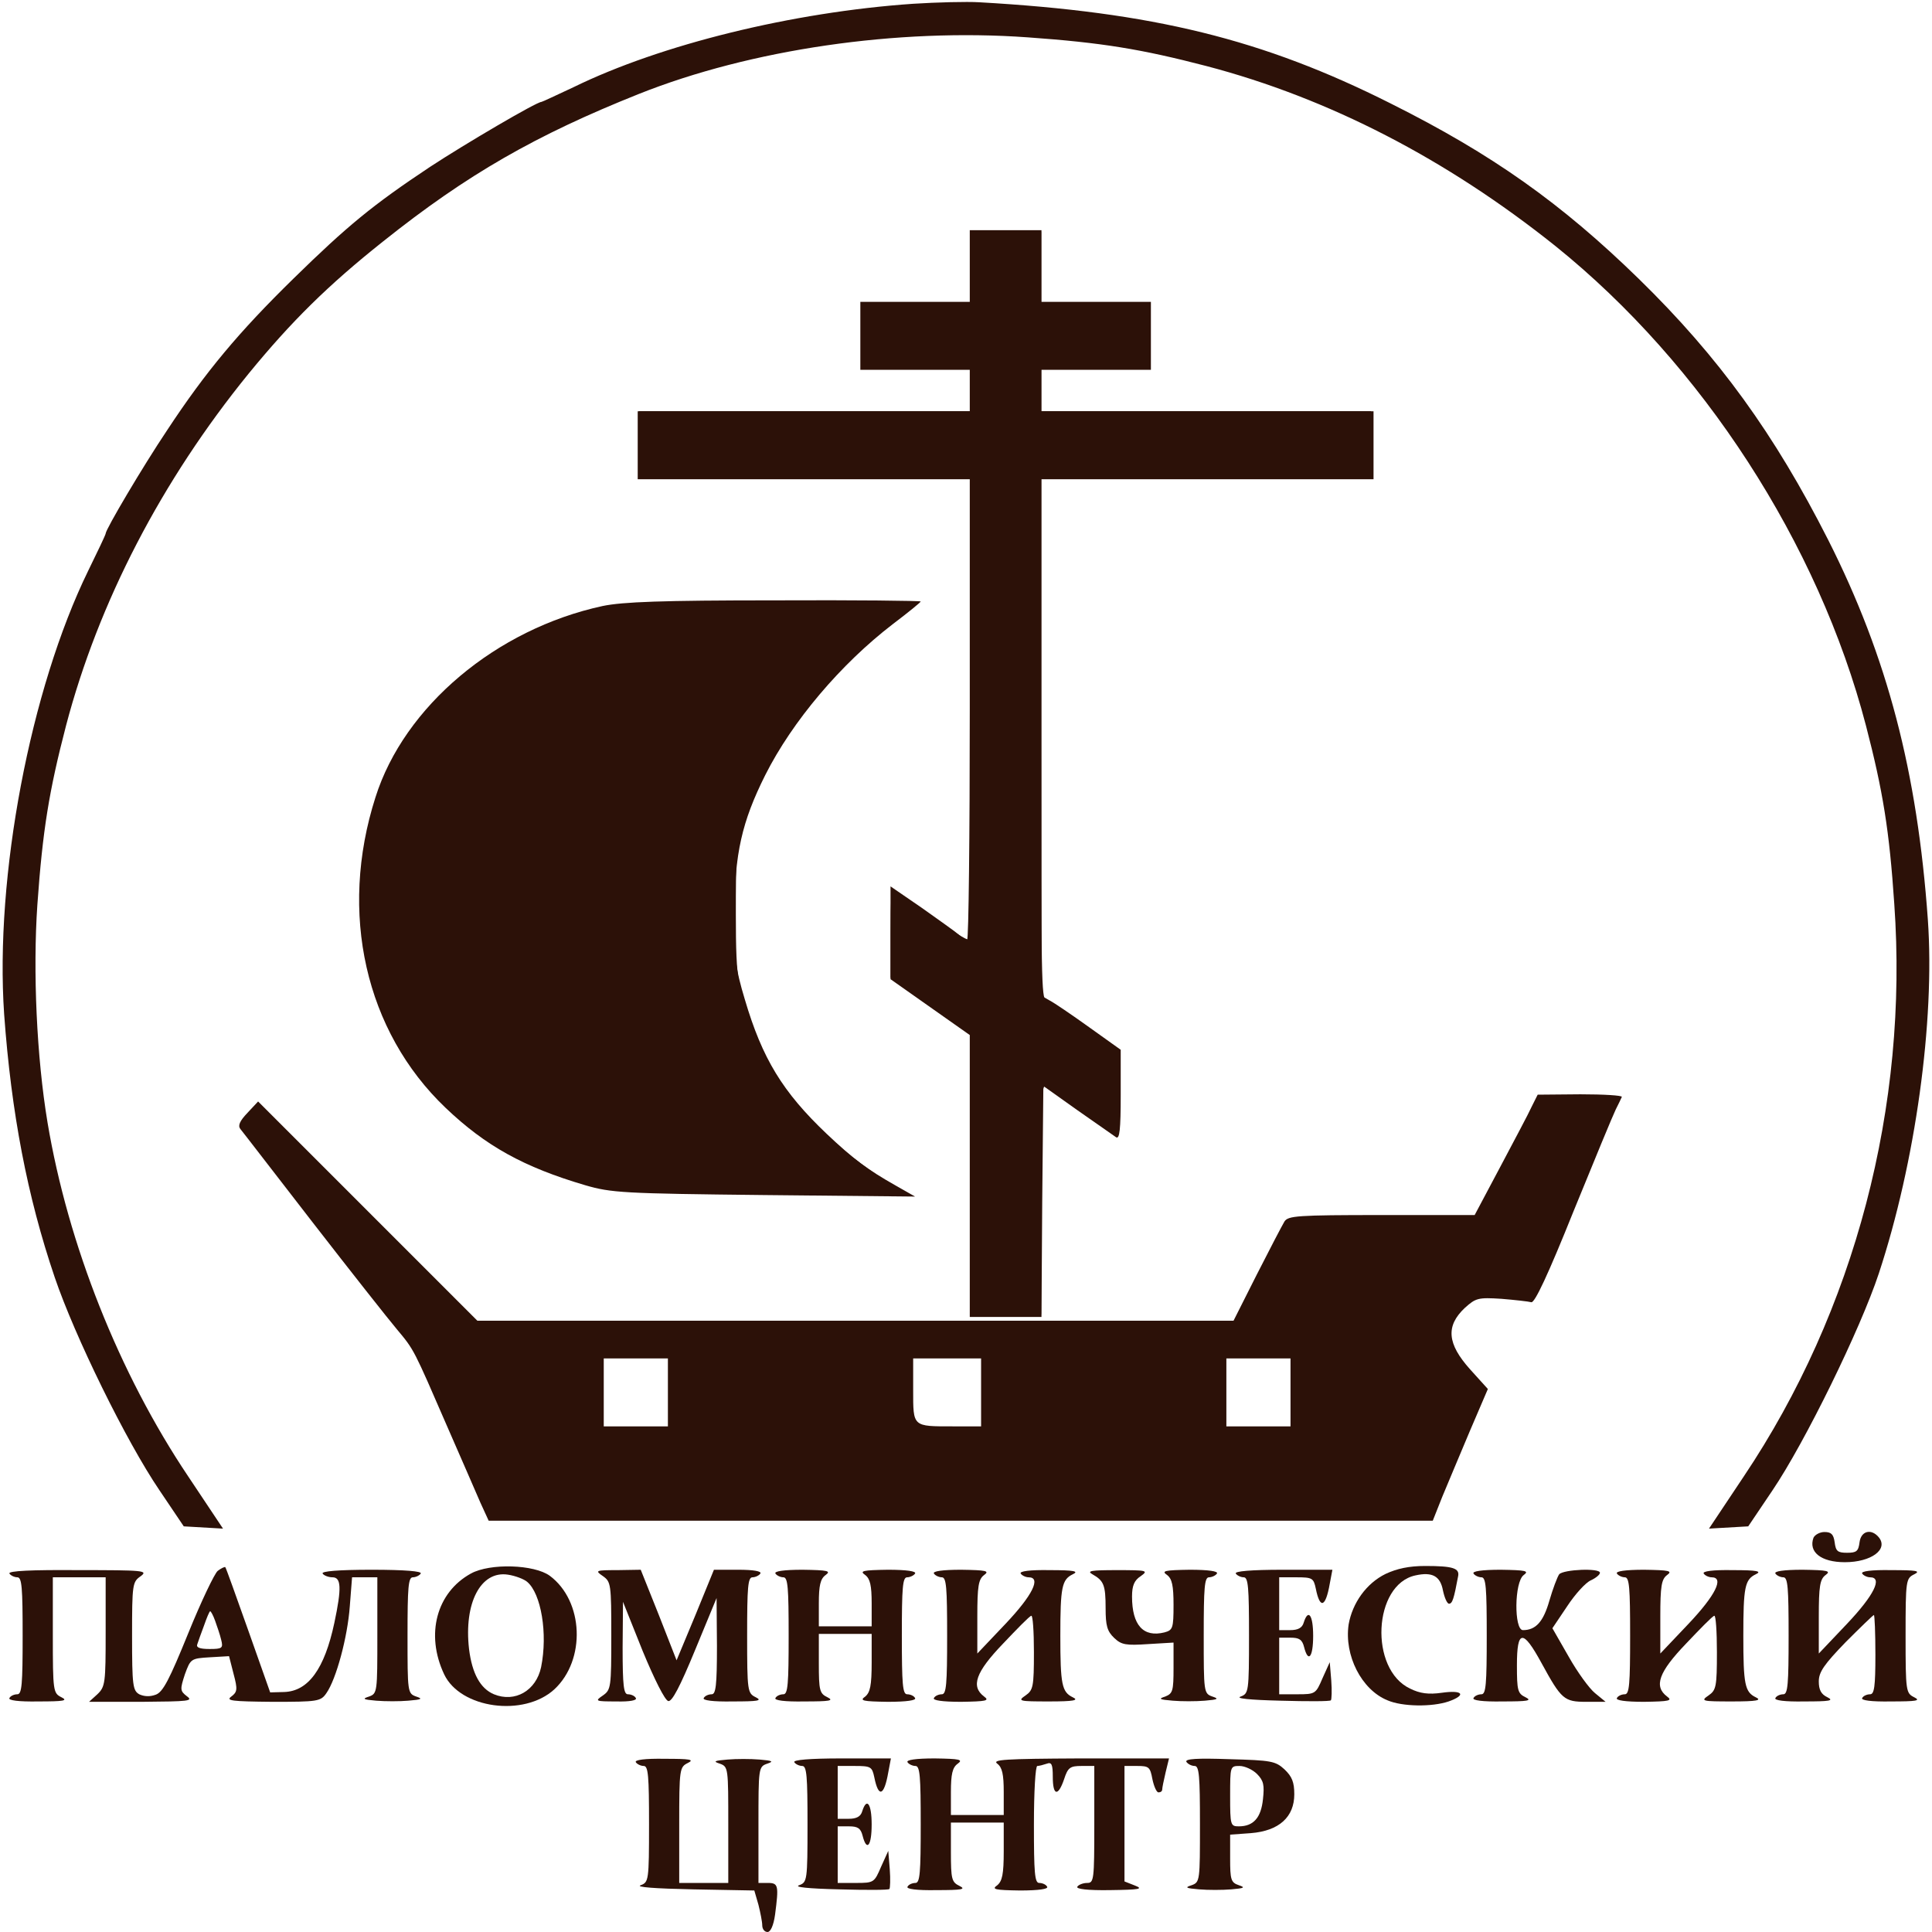 <?xml version="1.0" encoding="UTF-8" standalone="no"?>
<svg
   xmlns:dc="http://purl.org/dc/elements/1.1/"
   xmlns:cc="http://creativecommons.org/ns#"
   xmlns:rdf="http://www.w3.org/1999/02/22-rdf-syntax-ns#"
   xmlns:svg="http://www.w3.org/2000/svg"
   xmlns="http://www.w3.org/2000/svg"
   xmlns:sodipodi="http://sodipodi.sourceforge.net/DTD/sodipodi-0.dtd"
   xmlns:inkscape="http://www.inkscape.org/namespaces/inkscape"
   version="1.0"
   width="512pt"
   height="512pt"
   viewBox="0 0 512 512"
   preserveAspectRatio="xMidYMid meet"
   id="svg44"
   sodipodi:docname="favicon-venge.svg"
   inkscape:version="0.92.4 (5da689c313, 2019-01-14)">
  <defs
     id="defs48" />
  <sodipodi:namedview
     pagecolor="#ffffff"
     bordercolor="#666666"
     borderopacity="1"
     objecttolerance="10"
     gridtolerance="10"
     guidetolerance="10"
     inkscape:pageopacity="0"
     inkscape:pageshadow="2"
     inkscape:window-width="1920"
     inkscape:window-height="1001"
     id="namedview46"
     showgrid="false"
     inkscape:zoom="0.9777961"
     inkscape:cx="247.19556"
     inkscape:cy="360.02462"
     inkscape:window-x="-9"
     inkscape:window-y="-9"
     inkscape:window-maximized="1"
     inkscape:current-layer="svg44" />
  <g
     transform="translate(0,512) scale(0.1,-0.1)"
     fill="#000000"
     stroke="none"
     id="g42"
     style="fill:#2c1108;fill-opacity:1">
    <path
       d="M2420 5110 c-320 -22 -669 -108 -900 -221 -45 -21 -83 -39 -85 -39 -13 0 -202 -111 -295 -172 -152 -101 -219 -156 -363 -297 -144 -141 -232 -246 -334 -401 -65 -97 -163 -263 -163 -274 0 -3 -21 -47 -46 -98 -154 -315 -248 -811 -223 -1176 19 -261 61 -482 134 -697 53 -156 189 -434 278 -565 l64 -95 52 -3 52 -3 -92 138 c-184 274 -319 616 -373 938 -29 174 -39 401 -27 577 14 198 31 302 76 475 86 327 253 649 484 933 113 138 210 234 356 350 223 178 405 282 678 391 296 118 685 175 1031 150 196 -14 300 -31 473 -76 324 -85 636 -246 925 -477 389 -313 697 -788 823 -1271 45 -173 62 -278 75 -472 38 -536 -104 -1078 -399 -1518 l-92 -138 52 3 52 3 64 95 c86 127 233 427 282 575 97 294 149 669 130 938 -28 392 -107 695 -264 1006 -142 280 -290 485 -502 692 -205 200 -388 330 -658 465 -338 170 -630 242 -1090 268 -33 2 -112 0 -175 -4z"
       id="path2"
       style="fill:#2c1108;fill-opacity:1" />
    <path
       d="M2570 4415 l0 -95 -145 0 -145 0 0 -90 0 -90 145 0 145 0 0 -55 0 -55 -440 0 -440 0 0 -90 0 -90 440 0 440 0 0 -610 c0 -335 -3 -610 -7 -610 -3 0 -14 6 -22 13 -9 8 -53 39 -98 71 l-83 57 0 -123 0 -123 105 -74 105 -74 0 -374 0 -373 95 0 95 0 2 306 3 306 90 -64 c50 -35 96 -67 103 -72 9 -5 12 20 12 112 l0 120 -84 60 c-46 33 -93 65 -105 71 l-21 12 0 684 0 685 440 0 440 0 0 90 0 90 -440 0 -440 0 0 55 0 55 145 0 145 0 0 90 0 90 -145 0 -145 0 0 95 0 95 -95 0 -95 0 0 -95z"
       id="path4"
       style="fill:#2c1108;fill-opacity:1" />
    <path
       d="M1597 3514 c-282 -61 -526 -266 -602 -507 -98 -306 -27 -620 186 -823 106 -101 207 -157 370 -205 69 -20 99 -22 474 -26 l400 -4 -51 29 c-76 43 -112 70 -183 137 -117 111 -171 200 -217 356 -25 83 -28 110 -28 229 1 158 20 242 82 366 72 143 200 294 338 400 41 31 74 58 74 60 0 2 -174 4 -387 3 -299 0 -403 -4 -456 -15z"
       id="path6"
       style="fill:#2c1108;fill-opacity:1" />
    <path
       d="M4059 2187 c-8 -18 -46 -89 -83 -159 l-68 -128 -246 0 c-225 0 -248 -2 -258 -17 -6 -10 -39 -73 -73 -140 l-62 -123 -1002 0 -1002 0 -290 290 -291 291 -28 -30 c-21 -22 -26 -34 -19 -43 6 -7 92 -119 192 -248 100 -129 201 -257 223 -283 46 -55 44 -52 133 -257 37 -85 77 -176 88 -202 l22 -48 1251 0 1251 0 25 63 c14 34 47 112 73 174 l48 112 -47 52 c-61 68 -65 115 -14 163 29 26 35 28 97 24 36 -3 72 -7 79 -9 9 -3 45 74 112 241 55 135 105 256 112 270 7 14 14 28 16 33 2 4 -48 7 -110 7 l-113 -1 -16 -32z m-2289 -757 l0 -90 -85 0 -85 0 0 90 0 90 85 0 85 0 0 -90z m830 0 l0 -90 -74 0 c-108 0 -106 -2 -106 96 l0 84 90 0 90 0 0 -90z m820 0 l0 -90 -85 0 -85 0 0 90 0 90 85 0 85 0 0 -90z"
       id="path8"
       style="fill:#2c1108;fill-opacity:1" />
    <path
       d="M4806 1045 c-14 -38 20 -65 83 -65 70 0 116 34 90 66 -20 24 -47 17 -51 -13 -3 -24 -8 -28 -33 -28 -25 0 -30 4 -33 28 -3 21 -9 27 -27 27 -12 0 -25 -7 -29 -15z"
       id="path10"
       style="fill:#2c1108;fill-opacity:1" />
    <path
       d="M577 957 c-8 -6 -44 -81 -78 -165 -50 -123 -67 -156 -86 -163 -16 -6 -31 -5 -44 1 -17 10 -19 23 -19 154 0 138 1 144 23 159 20 15 8 16 -166 16 -123 1 -186 -2 -182 -9 3 -5 13 -10 21 -10 12 0 14 -27 14 -155 0 -128 -2 -155 -14 -155 -8 0 -18 -4 -21 -10 -4 -6 24 -10 77 -9 67 0 79 2 61 11 -22 11 -23 15 -23 165 l0 153 70 0 70 0 0 -145 c0 -135 -1 -145 -22 -165 l-22 -20 140 0 c125 1 137 2 119 15 -18 14 -18 18 -5 58 15 41 16 42 66 45 l51 3 12 -47 c11 -41 10 -48 -6 -60 -15 -11 0 -13 109 -14 120 0 128 1 143 23 26 37 56 148 62 230 l6 77 33 0 34 0 0 -154 c0 -150 0 -154 -22 -162 -19 -6 -16 -8 19 -11 24 -2 62 -2 85 0 36 3 39 5 21 11 -23 8 -23 12 -23 162 0 127 2 154 14 154 8 0 18 5 21 10 4 6 -42 10 -130 10 -88 0 -134 -4 -130 -10 3 -5 15 -10 26 -10 23 0 25 -27 5 -121 -26 -122 -69 -181 -133 -183 l-37 -1 -58 164 c-32 90 -59 166 -61 168 -2 1 -11 -3 -20 -10z m-7 -132 c5 -14 13 -37 16 -50 6 -23 3 -25 -31 -25 -26 0 -36 4 -32 13 2 6 10 29 18 50 7 20 14 37 16 37 2 0 8 -11 13 -25z"
       id="path12"
       style="fill:#2c1108;fill-opacity:1" />
    <path
       d="M1248 950 c-91 -50 -121 -161 -71 -267 43 -91 211 -114 292 -40 84 78 78 234 -12 301 -41 30 -158 34 -209 6z m149 -22 c37 -31 55 -137 37 -226 -13 -62 -69 -95 -125 -72 -36 15 -58 55 -66 120 -14 122 31 208 103 197 20 -3 43 -12 51 -19z"
       id="path14"
       style="fill:#2c1108;fill-opacity:1" />
    <path
       d="M3672 949 c-51 -25 -88 -77 -98 -134 -12 -82 34 -173 103 -201 39 -17 118 -18 162 -3 48 17 38 31 -18 23 -35 -5 -58 -2 -84 11 -109 51 -98 276 14 300 45 10 66 -2 73 -40 4 -19 11 -35 16 -35 9 0 13 13 24 72 5 22 -13 28 -87 28 -43 0 -75 -7 -105 -21z"
       id="path16"
       style="fill:#2c1108;fill-opacity:1" />
    <path
       d="M1598 943 c21 -15 22 -21 22 -158 0 -137 -1 -143 -22 -158 -22 -15 -21 -16 35 -16 36 -1 56 3 52 9 -3 6 -13 10 -21 10 -11 0 -14 22 -14 123 l1 122 52 -130 c31 -75 59 -131 68 -133 10 -2 31 38 71 135 l57 138 1 -127 c0 -105 -3 -128 -14 -128 -8 0 -18 -4 -21 -10 -4 -6 24 -10 77 -9 67 0 79 2 61 11 -22 11 -23 15 -23 165 0 126 2 153 14 153 8 0 18 5 21 10 4 6 -18 10 -58 10 l-65 0 -49 -120 -50 -120 -47 120 -48 120 -61 -1 c-59 0 -61 -1 -39 -16z"
       id="path18"
       style="fill:#2c1108;fill-opacity:1" />
    <path
       d="M2055 950 c3 -5 13 -10 21 -10 12 0 14 -27 14 -155 0 -128 -2 -155 -14 -155 -8 0 -18 -4 -21 -10 -4 -6 24 -10 77 -9 67 0 79 2 61 11 -21 10 -23 18 -23 90 l0 78 70 0 70 0 0 -76 c0 -61 -4 -79 -17 -90 -16 -11 -7 -13 60 -14 50 0 76 4 72 10 -3 6 -13 10 -21 10 -12 0 -14 27 -14 155 0 128 2 155 14 155 8 0 18 5 21 10 4 6 -22 10 -72 10 -67 -1 -76 -3 -60 -14 13 -10 17 -28 17 -75 l0 -61 -70 0 -70 0 0 61 c0 47 4 65 18 75 15 11 6 13 -61 14 -50 0 -76 -4 -72 -10z"
       id="path20"
       style="fill:#2c1108;fill-opacity:1" />
    <path
       d="M2475 950 c3 -5 13 -10 21 -10 12 0 14 -27 14 -155 0 -128 -2 -155 -14 -155 -8 0 -18 -4 -21 -10 -4 -6 22 -10 72 -10 67 1 76 3 61 14 -36 27 -22 65 50 140 37 39 70 73 75 74 4 2 7 -41 7 -96 0 -92 -2 -101 -22 -115 -22 -15 -18 -16 62 -16 66 0 80 3 63 11 -29 14 -33 34 -33 163 0 129 4 149 33 163 17 8 4 11 -61 11 -53 1 -81 -3 -77 -9 3 -5 13 -10 21 -10 34 0 10 -48 -61 -123 l-75 -79 0 98 c0 80 3 99 18 110 15 11 6 13 -61 14 -50 0 -76 -4 -72 -10z"
       id="path22"
       style="fill:#2c1108;fill-opacity:1" />
    <path
       d="M2895 948 c30 -17 35 -28 35 -90 0 -46 4 -61 23 -79 19 -18 31 -20 90 -16 l67 4 0 -67 c0 -61 -2 -68 -22 -76 -19 -6 -16 -8 20 -11 23 -2 61 -2 85 0 35 3 38 5 20 11 -23 8 -23 12 -23 162 0 127 2 154 14 154 8 0 18 5 21 10 4 6 -22 10 -72 10 -67 -1 -76 -3 -60 -14 13 -10 17 -28 17 -79 0 -62 -2 -67 -24 -73 -56 -14 -86 19 -86 95 0 29 6 43 23 54 21 15 17 16 -63 16 -68 0 -81 -2 -65 -11z"
       id="path24"
       style="fill:#2c1108;fill-opacity:1" />
    <path
       d="M3275 950 c3 -5 13 -10 21 -10 12 0 14 -27 14 -154 0 -150 -1 -154 -22 -162 -15 -5 23 -9 106 -11 71 -2 131 -2 133 1 2 2 3 26 1 52 l-4 49 -19 -42 c-18 -42 -19 -43 -67 -43 l-48 0 0 75 0 75 30 0 c23 0 31 -5 36 -25 11 -43 24 -27 24 30 0 55 -13 73 -25 35 -4 -14 -15 -20 -36 -20 l-29 0 0 70 0 70 45 0 c43 0 46 -2 52 -30 11 -55 26 -50 37 13 l7 37 -131 0 c-85 0 -129 -4 -125 -10z"
       id="path26"
       style="fill:#2c1108;fill-opacity:1" />
    <path
       d="M3905 950 c3 -5 13 -10 21 -10 12 0 14 -27 14 -155 0 -128 -2 -155 -14 -155 -8 0 -18 -4 -21 -10 -4 -6 24 -10 77 -9 67 0 79 2 61 11 -21 10 -23 18 -23 85 0 95 16 96 65 6 53 -97 60 -103 119 -103 l51 0 -28 23 c-15 12 -47 56 -70 97 l-43 75 39 58 c21 32 49 63 63 69 13 6 24 15 24 20 0 13 -96 9 -108 -4 -5 -7 -17 -39 -26 -70 -16 -56 -36 -78 -70 -78 -24 0 -23 128 2 146 15 11 6 13 -61 14 -50 0 -76 -4 -72 -10z"
       id="path28"
       style="fill:#2c1108;fill-opacity:1" />
    <path
       d="M4285 950 c3 -5 13 -10 21 -10 12 0 14 -27 14 -155 0 -128 -2 -155 -14 -155 -8 0 -18 -4 -21 -10 -4 -6 22 -10 72 -10 67 1 76 3 61 14 -36 27 -22 65 50 140 37 39 70 73 75 74 4 2 7 -41 7 -96 0 -92 -2 -101 -22 -115 -22 -15 -18 -16 62 -16 66 0 80 3 63 11 -29 14 -33 34 -33 163 0 129 4 149 33 163 17 8 4 11 -61 11 -53 1 -81 -3 -77 -9 3 -5 13 -10 21 -10 34 0 10 -48 -61 -123 l-75 -79 0 98 c0 80 3 99 18 110 15 11 6 13 -61 14 -50 0 -76 -4 -72 -10z"
       id="path30"
       style="fill:#2c1108;fill-opacity:1" />
    <path
       d="M4705 950 c3 -5 13 -10 21 -10 12 0 14 -27 14 -155 0 -128 -2 -155 -14 -155 -8 0 -18 -4 -21 -10 -4 -6 24 -10 77 -9 67 0 79 2 61 11 -17 8 -23 20 -23 42 0 25 14 45 71 104 39 39 73 72 75 72 2 0 4 -47 4 -105 0 -85 -3 -105 -14 -105 -8 0 -18 -4 -21 -10 -4 -6 24 -10 77 -9 67 0 79 2 61 11 -22 11 -23 15 -23 163 0 148 1 152 23 163 18 9 6 11 -61 11 -53 1 -81 -3 -77 -9 3 -5 13 -10 21 -10 34 0 10 -48 -61 -123 l-75 -79 0 98 c0 80 3 99 18 110 15 11 6 13 -61 14 -50 0 -76 -4 -72 -10z"
       id="path32"
       style="fill:#2c1108;fill-opacity:1" />
    <path
       d="M1685 450 c3 -5 13 -10 21 -10 12 0 14 -27 14 -154 0 -150 -1 -154 -22 -162 -15 -5 38 -9 139 -11 l162 -3 11 -38 c5 -20 10 -45 10 -54 0 -10 6 -18 14 -18 8 0 16 17 20 46 10 77 9 84 -19 84 l-25 0 0 154 c0 150 0 154 23 162 18 6 15 8 -20 11 -24 2 -62 2 -85 0 -36 -3 -39 -5 -20 -11 22 -8 22 -12 22 -162 l0 -154 -65 0 -65 0 0 153 c0 150 1 154 23 165 18 9 6 11 -61 11 -53 1 -81 -3 -77 -9z"
       id="path34"
       style="fill:#2c1108;fill-opacity:1" />
    <path
       d="M2105 450 c3 -5 13 -10 21 -10 12 0 14 -27 14 -154 0 -150 -1 -154 -22 -162 -15 -5 23 -9 106 -11 71 -2 131 -2 133 1 2 2 3 26 1 52 l-4 49 -19 -42 c-18 -42 -19 -43 -67 -43 l-48 0 0 75 0 75 30 0 c23 0 31 -5 36 -25 11 -43 24 -27 24 30 0 55 -13 73 -25 35 -4 -14 -15 -20 -36 -20 l-29 0 0 70 0 70 45 0 c43 0 46 -2 52 -30 11 -55 26 -50 37 13 l7 37 -131 0 c-85 0 -129 -4 -125 -10z"
       id="path36"
       style="fill:#2c1108;fill-opacity:1" />
    <path
       d="M2405 450 c3 -5 13 -10 21 -10 12 0 14 -27 14 -155 0 -128 -2 -155 -14 -155 -8 0 -18 -4 -21 -10 -4 -6 24 -10 77 -9 67 0 79 2 61 11 -21 10 -23 18 -23 90 l0 78 70 0 70 0 0 -76 c0 -61 -4 -79 -17 -90 -16 -11 -7 -13 60 -14 50 0 76 4 72 10 -3 6 -13 10 -21 10 -12 0 -14 27 -14 155 0 87 4 155 9 155 5 0 16 3 25 6 13 5 16 -2 16 -35 0 -50 14 -53 30 -6 10 31 16 35 46 35 l34 0 0 -155 c0 -147 -1 -155 -19 -155 -11 0 -23 -5 -26 -10 -4 -6 27 -10 87 -9 78 1 89 3 66 12 l-28 11 0 153 0 153 34 0 c31 0 34 -3 40 -35 4 -19 11 -35 16 -35 6 0 10 3 10 8 0 4 4 24 9 45 l9 37 -237 0 c-198 -1 -233 -3 -218 -14 13 -10 17 -28 17 -75 l0 -61 -70 0 -70 0 0 61 c0 47 4 65 18 75 15 11 6 13 -61 14 -50 0 -76 -4 -72 -10z"
       id="path38"
       style="fill:#2c1108;fill-opacity:1" />
    <path
       d="M3144 451 c4 -6 14 -11 22 -11 12 0 14 -27 14 -154 0 -150 0 -154 -22 -162 -19 -6 -16 -8 20 -11 23 -2 61 -2 85 0 35 3 38 5 20 11 -21 7 -23 15 -23 71 l0 63 55 4 c75 6 115 43 115 103 0 32 -6 47 -26 66 -24 22 -35 24 -146 27 -85 3 -118 1 -114 -7z m187 -32 c18 -18 20 -30 16 -67 -5 -49 -25 -72 -64 -72 -22 0 -23 3 -23 80 0 79 0 80 25 80 14 0 35 -10 46 -21z"
       id="path40"
       style="fill:#2c1108;fill-opacity:1" />
  </g>
  <path
     style="fill:#2c1108;fill-opacity:1;stroke-width:1.023"
     d="m 250.775,421.406 c -35.41,-0.688 -38.282,-0.993 -51.135,-5.431 -17.296,-5.972 -28.77,-12.802 -40.958,-24.379 -20.493,-19.466 -31.137,-44.615 -31.141,-73.576 -0.002,-16.373 3.881,-34.384 10.135,-47.014 14.957,-30.202 49.492,-53.898 83.441,-57.253 5.625,-0.556 31.06,-0.882 56.522,-0.725 l 46.295,0.286 -7.748,6.068 c -26.577,20.816 -46.381,47.952 -53.867,73.81 -2.117,7.313 -2.335,10.146 -2.31,30.063 0.03,23.954 0.597,27.085 8.145,44.999 8.046,19.095 25.659,37.56 49.609,52.01 l 3.579,2.16 -17.897,-0.171 c -9.844,-0.094 -33.545,-0.475 -52.669,-0.846 z"
     id="path832"
     inkscape:connector-curvature="0"
     transform="scale(0.75)" />
  <path
     style="fill:#2c1108;fill-opacity:1;stroke-width:1.023"
     d="M 343.33,414.984 V 365.579 L 329.012,355.507 314.694,345.435 v -15.752 c 0,-12.314 0.279,-15.591 1.278,-15.015 0.703,0.406 6.722,4.616 13.375,9.355 6.653,4.739 12.406,8.308 12.784,7.93 0.378,-0.378 0.851,-37.236 1.052,-81.907 l 0.365,-81.22 h -58.915 -58.915 v -11.761 -11.761 h 58.806 58.806 v -7.67 -7.67 h -19.431 -19.431 v -11.25 -11.25 h 19.431 19.431 V 94.68 81.897 h 12.273 12.273 v 12.784 12.784 h 18.92 18.92 v 11.25 11.25 h -18.92 -18.92 v 7.67 7.67 h 58.294 58.294 v 11.761 11.761 h -58.294 -58.294 v 91.934 c 0,85.141 0.127,91.983 1.718,92.593 0.945,0.362 7.143,4.439 13.775,9.058 l 12.057,8.399 0.032,15.194 c 0.026,12.616 -0.211,15.101 -1.401,14.645 -0.788,-0.302 -6.389,-4.078 -12.446,-8.39 -6.057,-4.312 -11.626,-8.075 -12.374,-8.362 -1.118,-0.429 -1.36,6.697 -1.36,39.984 v 40.506 h -12.273 -12.273 z"
     id="path834"
     inkscape:connector-curvature="0"
     transform="scale(0.75)" />
</svg>
